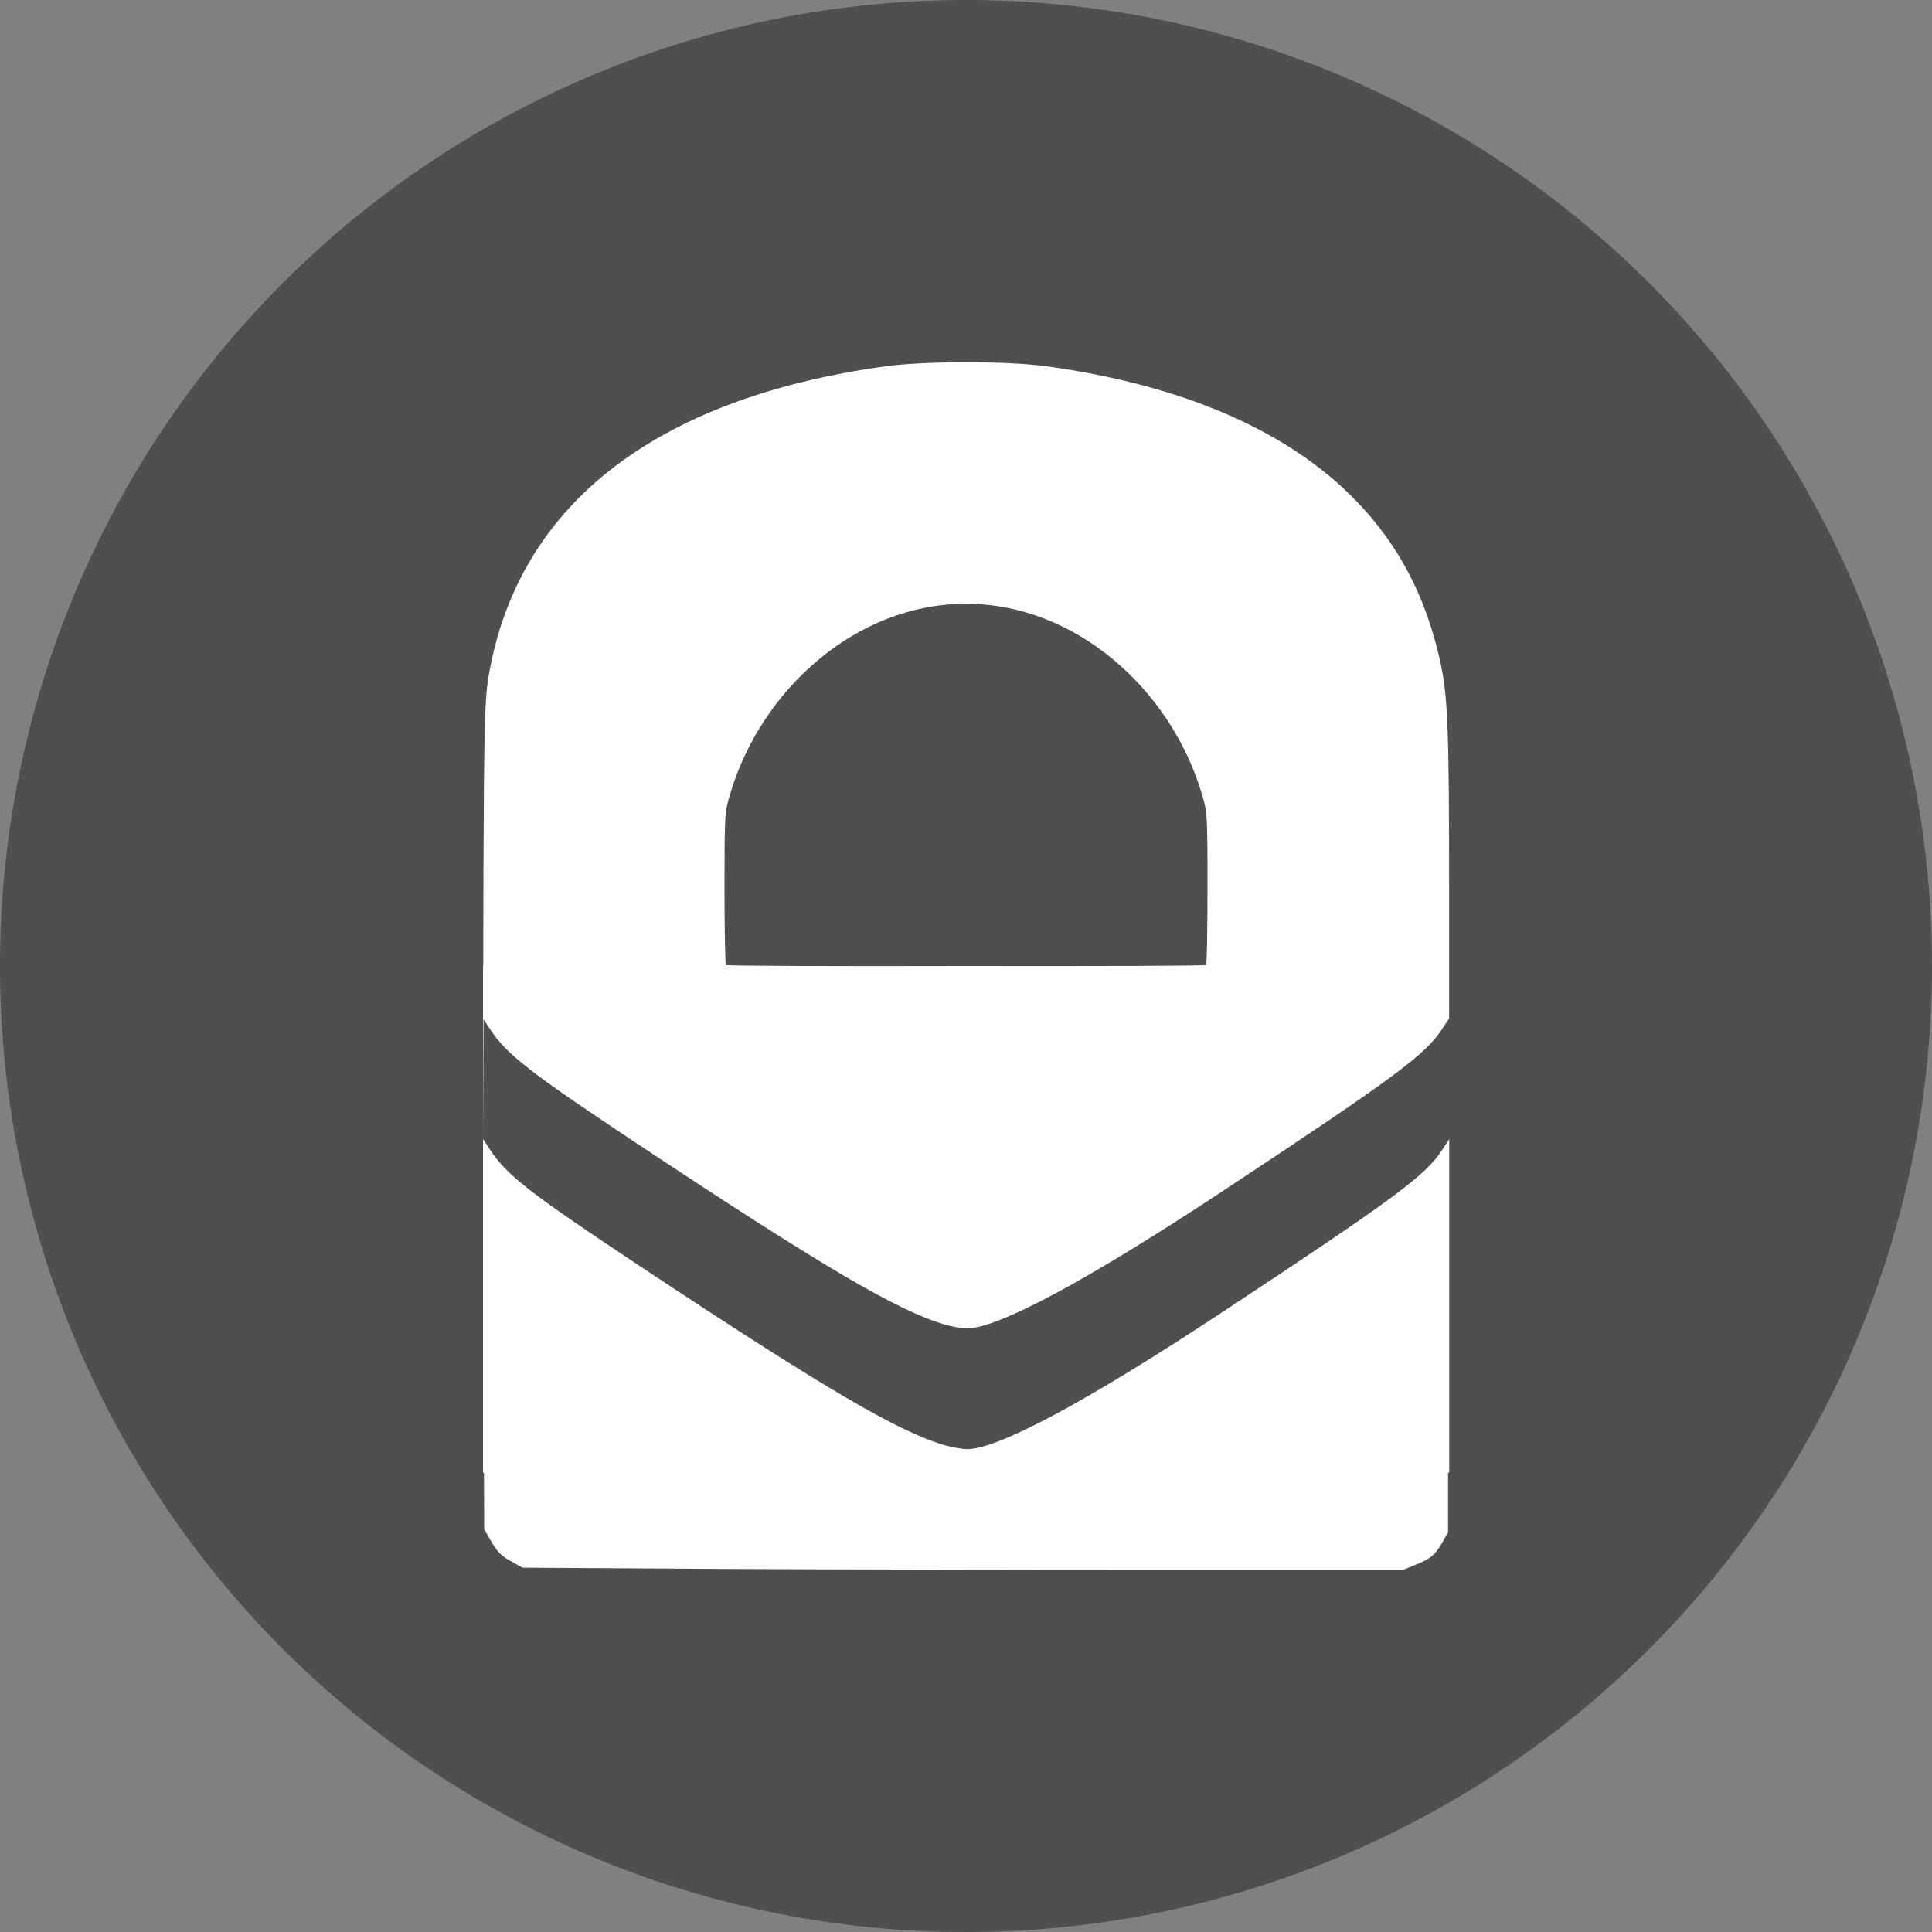<svg width="16" height="16" version="1" xmlns="http://www.w3.org/2000/svg">
 <rect width="100%" height="100%" fill="#808080" stroke="none"/>
 <path d="m16 8a8 8 0 0 1 -8 8 8 8 0 0 1 -8 -8 8 8 0 0 1 8 -8 8 8 0 0 1 8 8z" style="fill:#4f4f4f"/>
 <path d="m8 3c-0.251 0-0.502 0.011-0.662 0.033-1.929 0.266-3.069 1.164-3.297 2.6-0.025 0.159-0.033 0.44-0.037 1.52l-0.002 0.848h-0.002v0.434 1l0.004-0.996 0.053 0.082c0.138 0.211 0.328 0.359 1.236 0.961 1.518 1.007 2.143 1.374 2.527 1.486 0.061 0.018 0.144 0.033 0.186 0.033 0.255 0.003 1-0.397 2.129-1.143 1.408-0.93 1.669-1.123 1.807-1.334l0.059-0.09v-0.057-0.377-0.623c0-1.379-0.011-1.622-0.078-1.918-0.12-0.527-0.339-0.944-0.688-1.307-0.56-0.582-1.436-0.963-2.572-1.119-0.16-0.022-0.411-0.033-0.662-0.033zm-4 6.434v2.762h0.008l0.002 0.469 0.061 0.105c0.046 0.081 0.083 0.117 0.158 0.158l0.098 0.055 1.594 0.01c0.877 0.005 2.518 0.008 3.646 0.008h2.053l0.1-0.041c0.128-0.051 0.165-0.082 0.225-0.186l0.047-0.086v-0.492h0.01v-2.762l-0.059 0.09c-0.137 0.211-0.398 0.404-1.807 1.334-1.129 0.746-1.874 1.146-2.129 1.143-0.042-5.1e-4 -0.125-0.016-0.186-0.033-0.384-0.112-1.009-0.479-2.527-1.486-0.908-0.602-1.098-0.75-1.236-0.961l-0.057-0.086zm4-4.434c0.907 0 1.695 0.708 1.953 1.574 0.045 0.153 0.047 0.159 0.047 0.779 0 0.344-0.005 0.632-0.012 0.639-0.007 0.007-0.897 0.01-1.988 0.008-1.091 0.003-1.982-8.826e-4 -1.988-0.008-0.007-0.007-0.012-0.295-0.012-0.639 0-0.621 0.002-0.627 0.047-0.779 0.258-0.867 1.046-1.574 1.953-1.574z" style="fill:#ffffff"/>
</svg>
